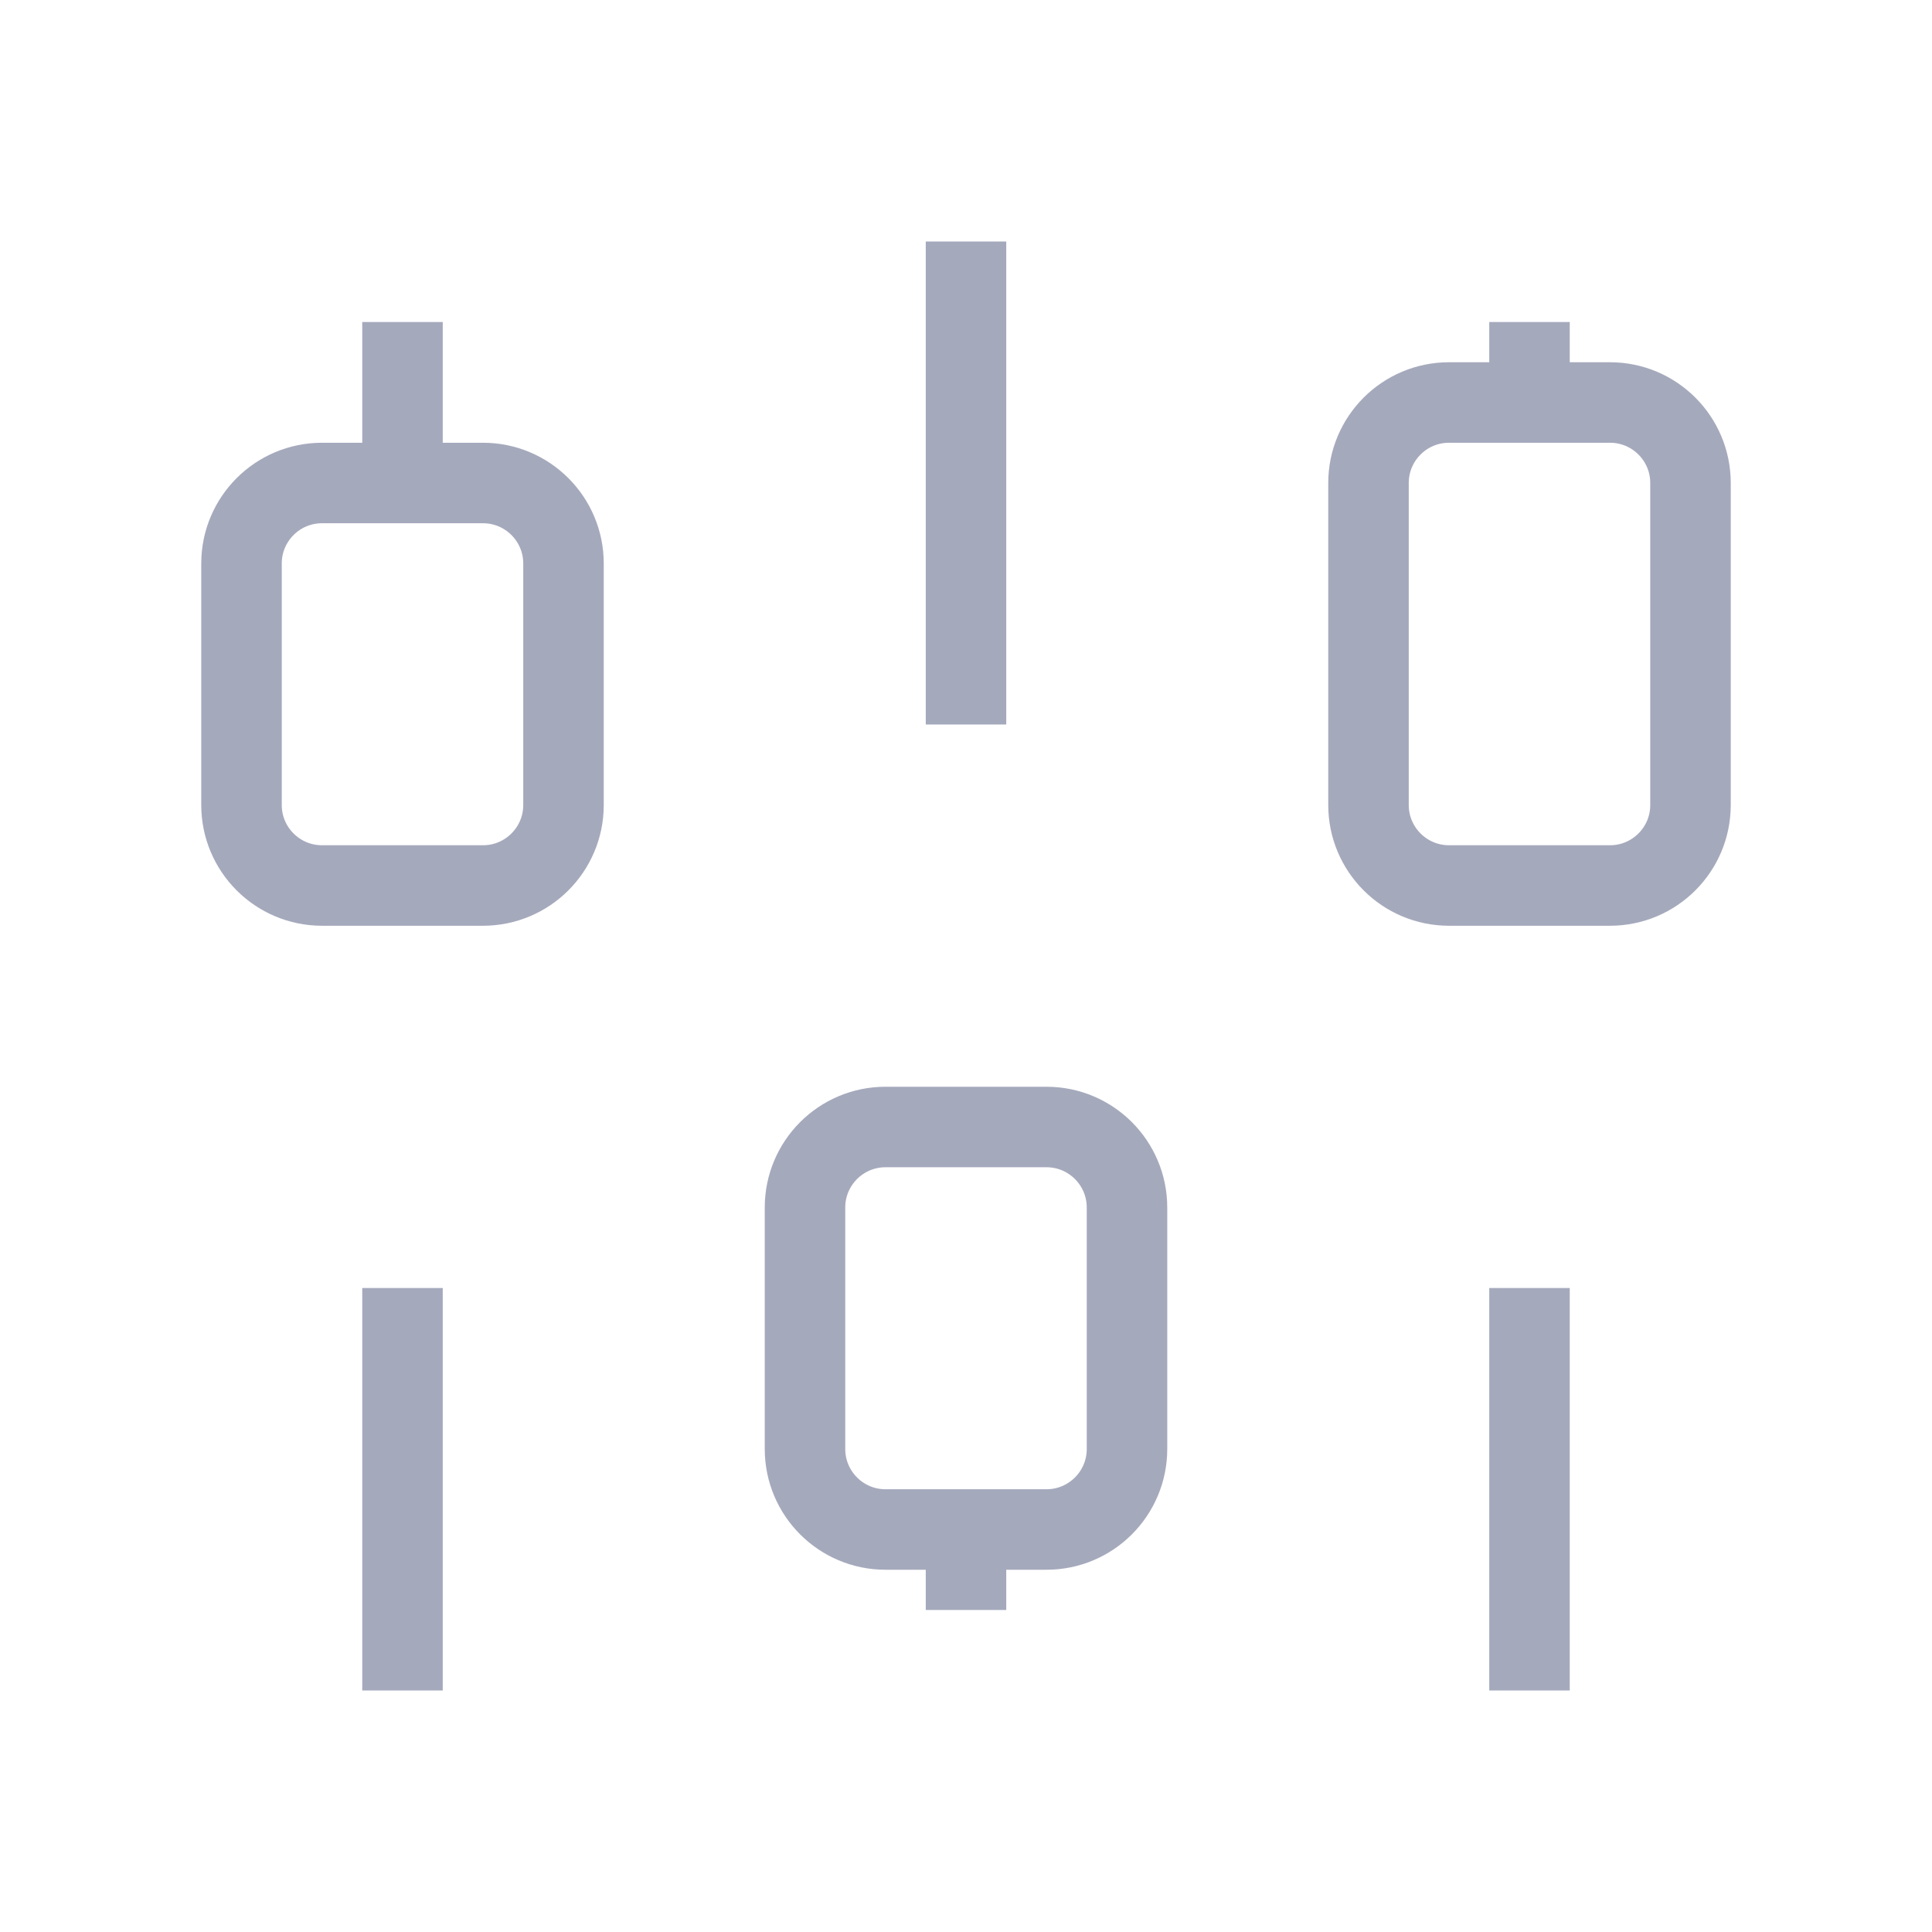 <svg width="24" height="24" viewBox="0 0 24 24" fill="none" xmlns="http://www.w3.org/2000/svg">
<g opacity="0.66">
<path d="M6 6H4C3.448 6 3 6.448 3 7V10C3 10.552 3.448 11 4 11H6C6.552 11 7 10.552 7 10V7C7 6.448 6.552 6 6 6Z" stroke="#777D99" strokeWidth="2" strokeLinecap="round" strokeLinejoin="round"/>
<path d="M5 4V6" stroke="#777D99" strokeWidth="2" strokeLinecap="round" strokeLinejoin="round"/>
<path d="M5 16V21" stroke="#777D99" strokeWidth="2" strokeLinecap="round" strokeLinejoin="round"/>
<path d="M13 14H11C10.448 14 10 14.448 10 15V18C10 18.552 10.448 19 11 19H13C13.552 19 14 18.552 14 18V15C14 14.448 13.552 14 13 14Z" stroke="#777D99" strokeWidth="2" strokeLinecap="round" strokeLinejoin="round"/>
<path d="M12 3V9" stroke="#777D99" strokeWidth="2" strokeLinecap="round" strokeLinejoin="round"/>
<path d="M12 19V20" stroke="#777D99" strokeWidth="2" strokeLinecap="round" strokeLinejoin="round"/>
<path d="M20 5H18C17.448 5 17 5.448 17 6V10C17 10.552 17.448 11 18 11H20C20.552 11 21 10.552 21 10V6C21 5.448 20.552 5 20 5Z" stroke="#777D99" strokeWidth="2" strokeLinecap="round" strokeLinejoin="round"/>
<path d="M19 4V5" stroke="#777D99" strokeWidth="2" strokeLinecap="round" strokeLinejoin="round"/>
<path d="M19 16V21" stroke="#777D99" strokeWidth="2" strokeLinecap="round" strokeLinejoin="round"/>
</g>
</svg>
